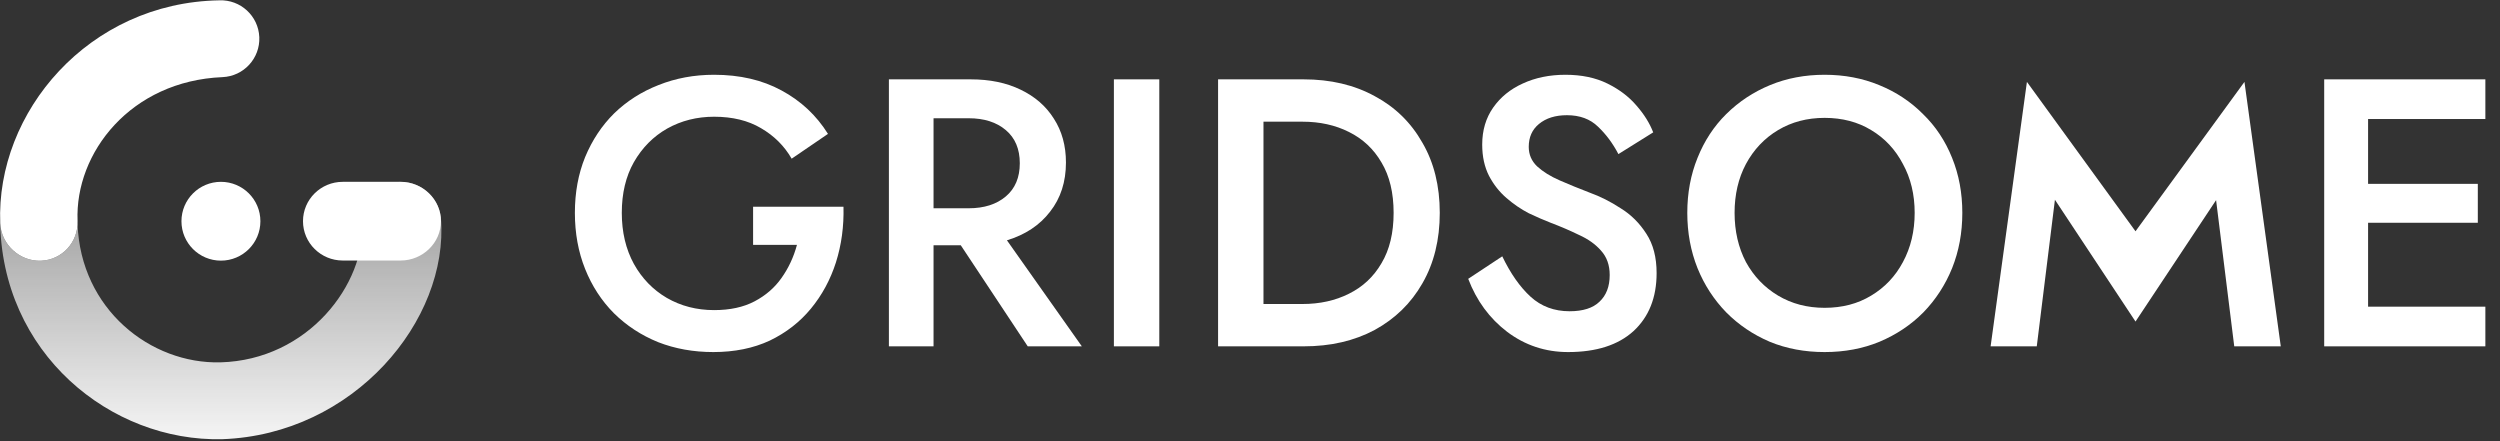 <svg width="1406" height="248" viewBox="0 0 1406 248" fill="none" xmlns="http://www.w3.org/2000/svg">
<rect x="0" y="0" width="1406" height="248" fill="#333333" stroke="none"/>
<path d="M170.405 124.39C170.405 112.169 180.413 102.263 192.759 102.263L225.336 102.263C237.682 102.263 248 112.169 248 124.39C248 136.61 237.682 146.517 225.336 146.517H192.759C180.413 146.517 170.405 136.61 170.405 124.39Z" fill="white"/>
<path d="M102.05 124.422C102.05 112.184 111.995 102.263 124.249 102.263C136.503 102.263 146.447 112.184 146.447 124.422C146.447 136.66 136.503 146.581 124.249 146.581C111.995 146.581 102.05 136.66 102.05 124.422Z" fill="white"/>
<path fill-rule="evenodd" clip-rule="evenodd" d="M145.832 20.889C146.328 32.815 137.05 42.885 125.109 43.38C73.561 45.518 42.091 85.869 43.623 124.183C44.1 136.11 34.999 146.165 23.058 146.641C11.116 147.117 0.614 137.492 0.137 125.565C-2.359 63.128 49.84 1.404 123.313 0.192C135.254 -0.303 145.336 8.963 145.832 20.889Z" fill="white"/>
<path fill-rule="evenodd" clip-rule="evenodd" d="M0.07 123.251C0.363 198.689 62.349 248.54 125.02 247C199.001 244.362 252.444 180.175 248 122.879C246.97 110.978 236.402 101.755 224.465 102.327C212.527 102.899 203.314 113.027 203.886 124.95C205.559 159.772 173.41 202.419 123.956 203.788C84.673 204.753 45.345 173.945 43.622 125.997C43.162 137.113 34.389 146.189 23.058 146.641C11.116 147.117 0.614 137.492 0.137 125.565C0.107 124.794 0.084 124.022 0.07 123.251Z" fill="url(#paint0_linear)"/>
<path d="M423.539 137.723H448.207C446.363 144.587 443.455 150.808 439.484 156.385C435.654 161.819 430.619 166.181 424.378 169.47C418.137 172.759 410.548 174.404 401.612 174.404C391.825 174.404 382.959 172.116 375.016 167.54C367.215 162.964 361.045 156.6 356.506 148.448C351.967 140.154 349.697 130.573 349.697 119.704C349.697 108.693 351.967 99.183 356.506 91.174C361.187 83.023 367.428 76.731 375.229 72.298C383.172 67.865 391.966 65.648 401.612 65.648C411.966 65.648 420.761 67.793 427.995 72.083C435.37 76.373 441.115 82.094 445.229 89.244L465.654 75.301C459.129 64.861 450.406 56.71 439.484 50.847C428.704 44.984 416.08 42.052 401.612 42.052C390.406 42.052 379.981 43.983 370.335 47.844C360.832 51.562 352.534 56.853 345.442 63.717C338.492 70.582 333.031 78.805 329.059 88.386C325.229 97.824 323.314 108.264 323.314 119.704C323.314 131.145 325.229 141.656 329.059 151.237C332.889 160.818 338.279 169.113 345.229 176.12C352.321 183.127 360.619 188.562 370.123 192.423C379.626 196.141 389.981 198 401.186 198C413.101 198 423.668 195.855 432.888 191.565C442.108 187.132 449.838 181.125 456.08 173.546C462.321 165.967 467.001 157.315 470.122 147.59C473.243 137.723 474.661 127.284 474.377 116.272H423.539V137.723Z" fill="white"/>
<path d="M525.024 137.937H540.343L578.002 194.782H608.427L566.3 135.149C576.654 132.003 584.739 126.64 590.555 119.061C596.512 111.481 599.491 102.257 599.491 91.389C599.491 81.951 597.222 73.728 592.683 66.721C588.286 59.713 582.044 54.279 573.959 50.418C566.016 46.557 556.655 44.626 545.874 44.626H499.917V194.782H525.024V137.937ZM525.024 117.13V66.506H544.811C553.463 66.506 560.413 68.723 565.662 73.156C570.91 77.589 573.534 83.81 573.534 91.818C573.534 99.826 570.91 106.047 565.662 110.48C560.413 114.914 553.463 117.13 544.811 117.13H525.024Z" fill="white"/>
<path d="M626.454 44.626V194.782H651.986V44.626H626.454Z" fill="white"/>
<path d="M733.132 194.782C748.309 194.782 761.643 191.708 773.132 185.558C784.621 179.266 793.557 170.543 799.94 159.388C806.465 148.091 809.727 134.863 809.727 119.704C809.727 104.546 806.465 91.389 799.94 80.234C793.557 68.937 784.621 60.214 773.132 54.064C761.643 47.772 748.309 44.626 733.132 44.626H685.047V194.782H733.132ZM710.579 170.972V68.436H732.494C742.281 68.436 751.004 70.367 758.664 74.228C766.465 78.09 772.565 83.81 776.962 91.389C781.501 98.968 783.77 108.407 783.77 119.704C783.77 131.002 781.501 140.44 776.962 148.019C772.565 155.599 766.465 161.319 758.664 165.18C751.004 169.041 742.281 170.972 732.494 170.972H710.579Z" fill="white"/>
<path d="M844.87 144.158L825.721 156.814C830.402 169.113 837.707 179.052 847.636 186.631C857.707 194.21 869.125 198 881.891 198C897.778 198 910.047 194.067 918.699 186.202C927.352 178.194 931.678 167.325 931.678 153.597C931.678 144.73 929.763 137.365 925.933 131.502C922.104 125.496 917.281 120.705 911.465 117.13C905.792 113.412 899.976 110.48 894.019 108.335C888.061 106.047 882.459 103.759 877.21 101.471C871.962 99.183 867.707 96.537 864.444 93.534C861.324 90.531 859.764 86.884 859.764 82.594C859.764 77.16 861.679 72.87 865.508 69.724C869.48 66.434 874.728 64.79 881.253 64.79C888.487 64.79 894.302 66.935 898.7 71.225C903.239 75.515 907.068 80.664 910.189 86.67L929.763 74.443C927.777 69.295 924.657 64.289 920.402 59.427C916.146 54.422 910.685 50.275 904.019 46.986C897.352 43.697 889.48 42.052 880.402 42.052C871.466 42.052 863.452 43.697 856.359 46.986C849.409 50.132 843.877 54.636 839.764 60.5C835.65 66.363 833.594 73.299 833.594 81.307C833.594 88.028 834.87 93.892 837.423 98.897C839.977 103.759 843.239 107.906 847.211 111.338C851.182 114.771 855.366 117.631 859.764 119.919C864.303 122.064 868.416 123.851 872.104 125.281C877.778 127.427 883.097 129.715 888.061 132.146C893.168 134.434 897.281 137.365 900.402 140.941C903.664 144.516 905.295 149.092 905.295 154.669C905.295 161.104 903.38 166.11 899.551 169.685C895.863 173.26 890.26 175.048 882.742 175.048C874.09 175.048 866.785 172.33 860.827 166.896C854.87 161.462 849.551 153.883 844.87 144.158Z" fill="white"/>
<path d="M948.934 119.704C948.934 130.859 950.848 141.227 954.678 150.808C958.508 160.246 963.898 168.541 970.848 175.691C977.799 182.698 985.955 188.204 995.316 192.208C1004.68 196.069 1014.96 198 1026.17 198C1037.37 198 1047.66 196.069 1057.02 192.208C1066.52 188.204 1074.75 182.698 1081.7 175.691C1088.65 168.541 1094.04 160.246 1097.87 150.808C1101.7 141.227 1103.61 130.859 1103.61 119.704C1103.61 108.55 1101.7 98.253 1097.87 88.815C1094.04 79.234 1088.58 71.011 1081.49 64.146C1074.54 57.139 1066.31 51.705 1056.81 47.844C1047.44 43.983 1037.23 42.052 1026.17 42.052C1015.1 42.052 1004.89 43.983 995.529 47.844C986.167 51.705 977.94 57.139 970.848 64.146C963.898 71.011 958.508 79.234 954.678 88.815C950.848 98.253 948.934 108.55 948.934 119.704ZM975.529 119.704C975.529 109.408 977.657 100.255 981.912 92.247C986.309 84.096 992.338 77.732 999.997 73.156C1007.66 68.58 1016.38 66.291 1026.17 66.291C1036.1 66.291 1044.82 68.58 1052.34 73.156C1060 77.732 1065.95 84.096 1070.21 92.247C1074.61 100.255 1076.81 109.408 1076.81 119.704C1076.81 130.001 1074.61 139.225 1070.21 147.376C1065.95 155.384 1060 161.676 1052.34 166.253C1044.82 170.829 1036.1 173.117 1026.17 173.117C1016.38 173.117 1007.66 170.829 999.997 166.253C992.338 161.676 986.309 155.384 981.912 147.376C977.657 139.225 975.529 130.001 975.529 119.704Z" fill="white"/>
<path d="M1155.69 112.339L1201.01 180.839L1246.33 112.554L1256.54 194.782H1282.71L1262.28 46.056L1201.01 130.072L1139.94 46.056L1119.52 194.782H1145.48L1155.69 112.339Z" fill="white"/>
<path d="M1331.81 125.281H1393.52V103.402H1331.81V66.935H1397.77V44.626H1307.13V194.782H1397.77V172.473H1331.81V125.281Z" fill="white"/>
<defs>
<linearGradient id="paint0_linear" x1="124" y1="247" x2="124" y2="102.23" gradientUnits="userSpaceOnUse">
<stop stop-color="white" stop-opacity="0.95"/>
<stop offset="1" stop-color="white" stop-opacity="0.5"/>
</linearGradient>
</defs>
</svg>
